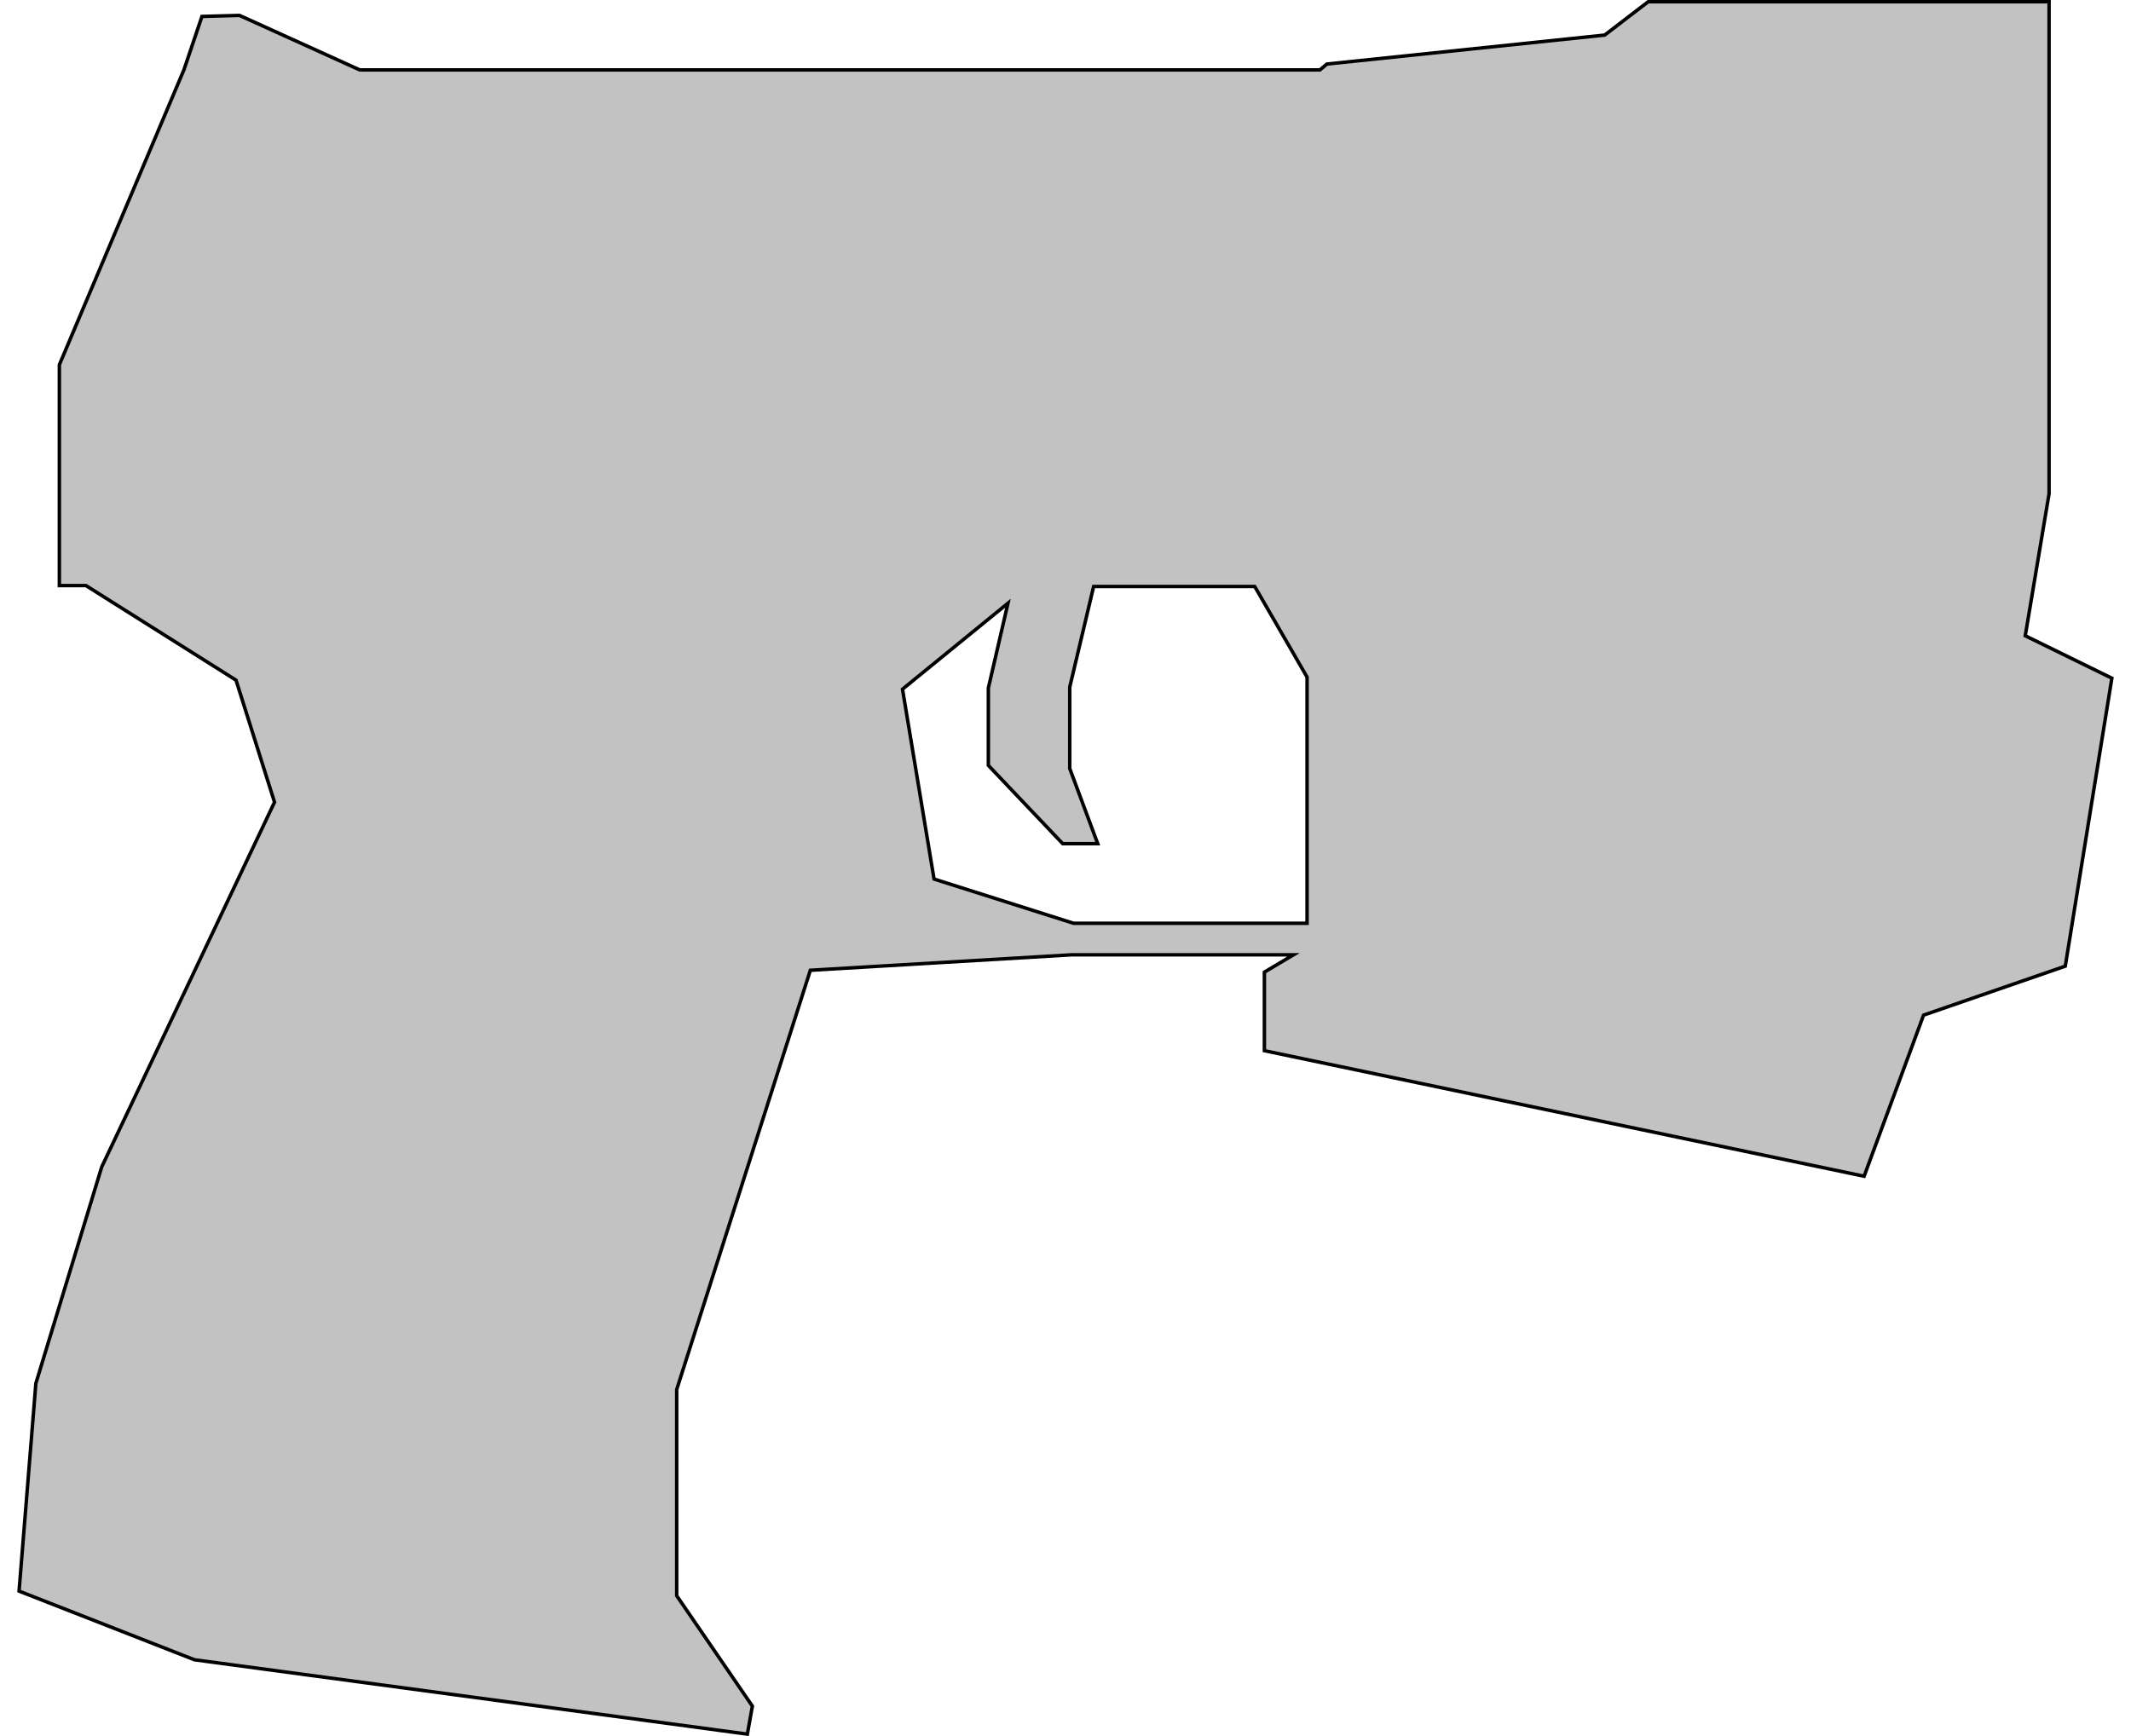<?xml version="1.0" encoding="UTF-8"?>
<svg width="27px" height="22px" version="1.1" viewBox="0 0 160.13 132.62" xmlns="http://www.w3.org/2000/svg" xmlns:cc="http://creativecommons.org/ns#" xmlns:dc="http://purl.org/dc/elements/1.1/" xmlns:rdf="http://www.w3.org/1999/02/22-rdf-syntax-ns#">
<g transform="translate(-19.839 -20.94)">
<path d="m144.41 21.072-3.325 2.548-21.219 2.213-0.531 0.449h-73.33l-9.188-4.165-2.87 0.078-1.37 4.063-9.52 22.549v16.867h2.032l11.461 7.224 2.94 9.321-13.197 27.863-5.031 16.541-1.283 15.866 13.397 5.245 42.228 5.68 0.384-2.138-5.78-8.436v-15.752l10.206-32.026 19.938-1.181h16.962l-2.22 1.323v6l45.806 9.591 4.54-12.306 10.824-3.741 3.558-22-6.615-3.241 1.819-10.849v-37.585zm-42.357 44.669h12.302l3.999 6.925v18.805h-17.836l-10.654-3.378-2.41-14.505 8.056-6.568-1.498 6.479v5.913l5.68 5.981h2.673l-2.138-5.746v-6.214z" fill="#c2c2c2" stroke="#000" stroke-width=".265px"/>
</g>
</svg>
